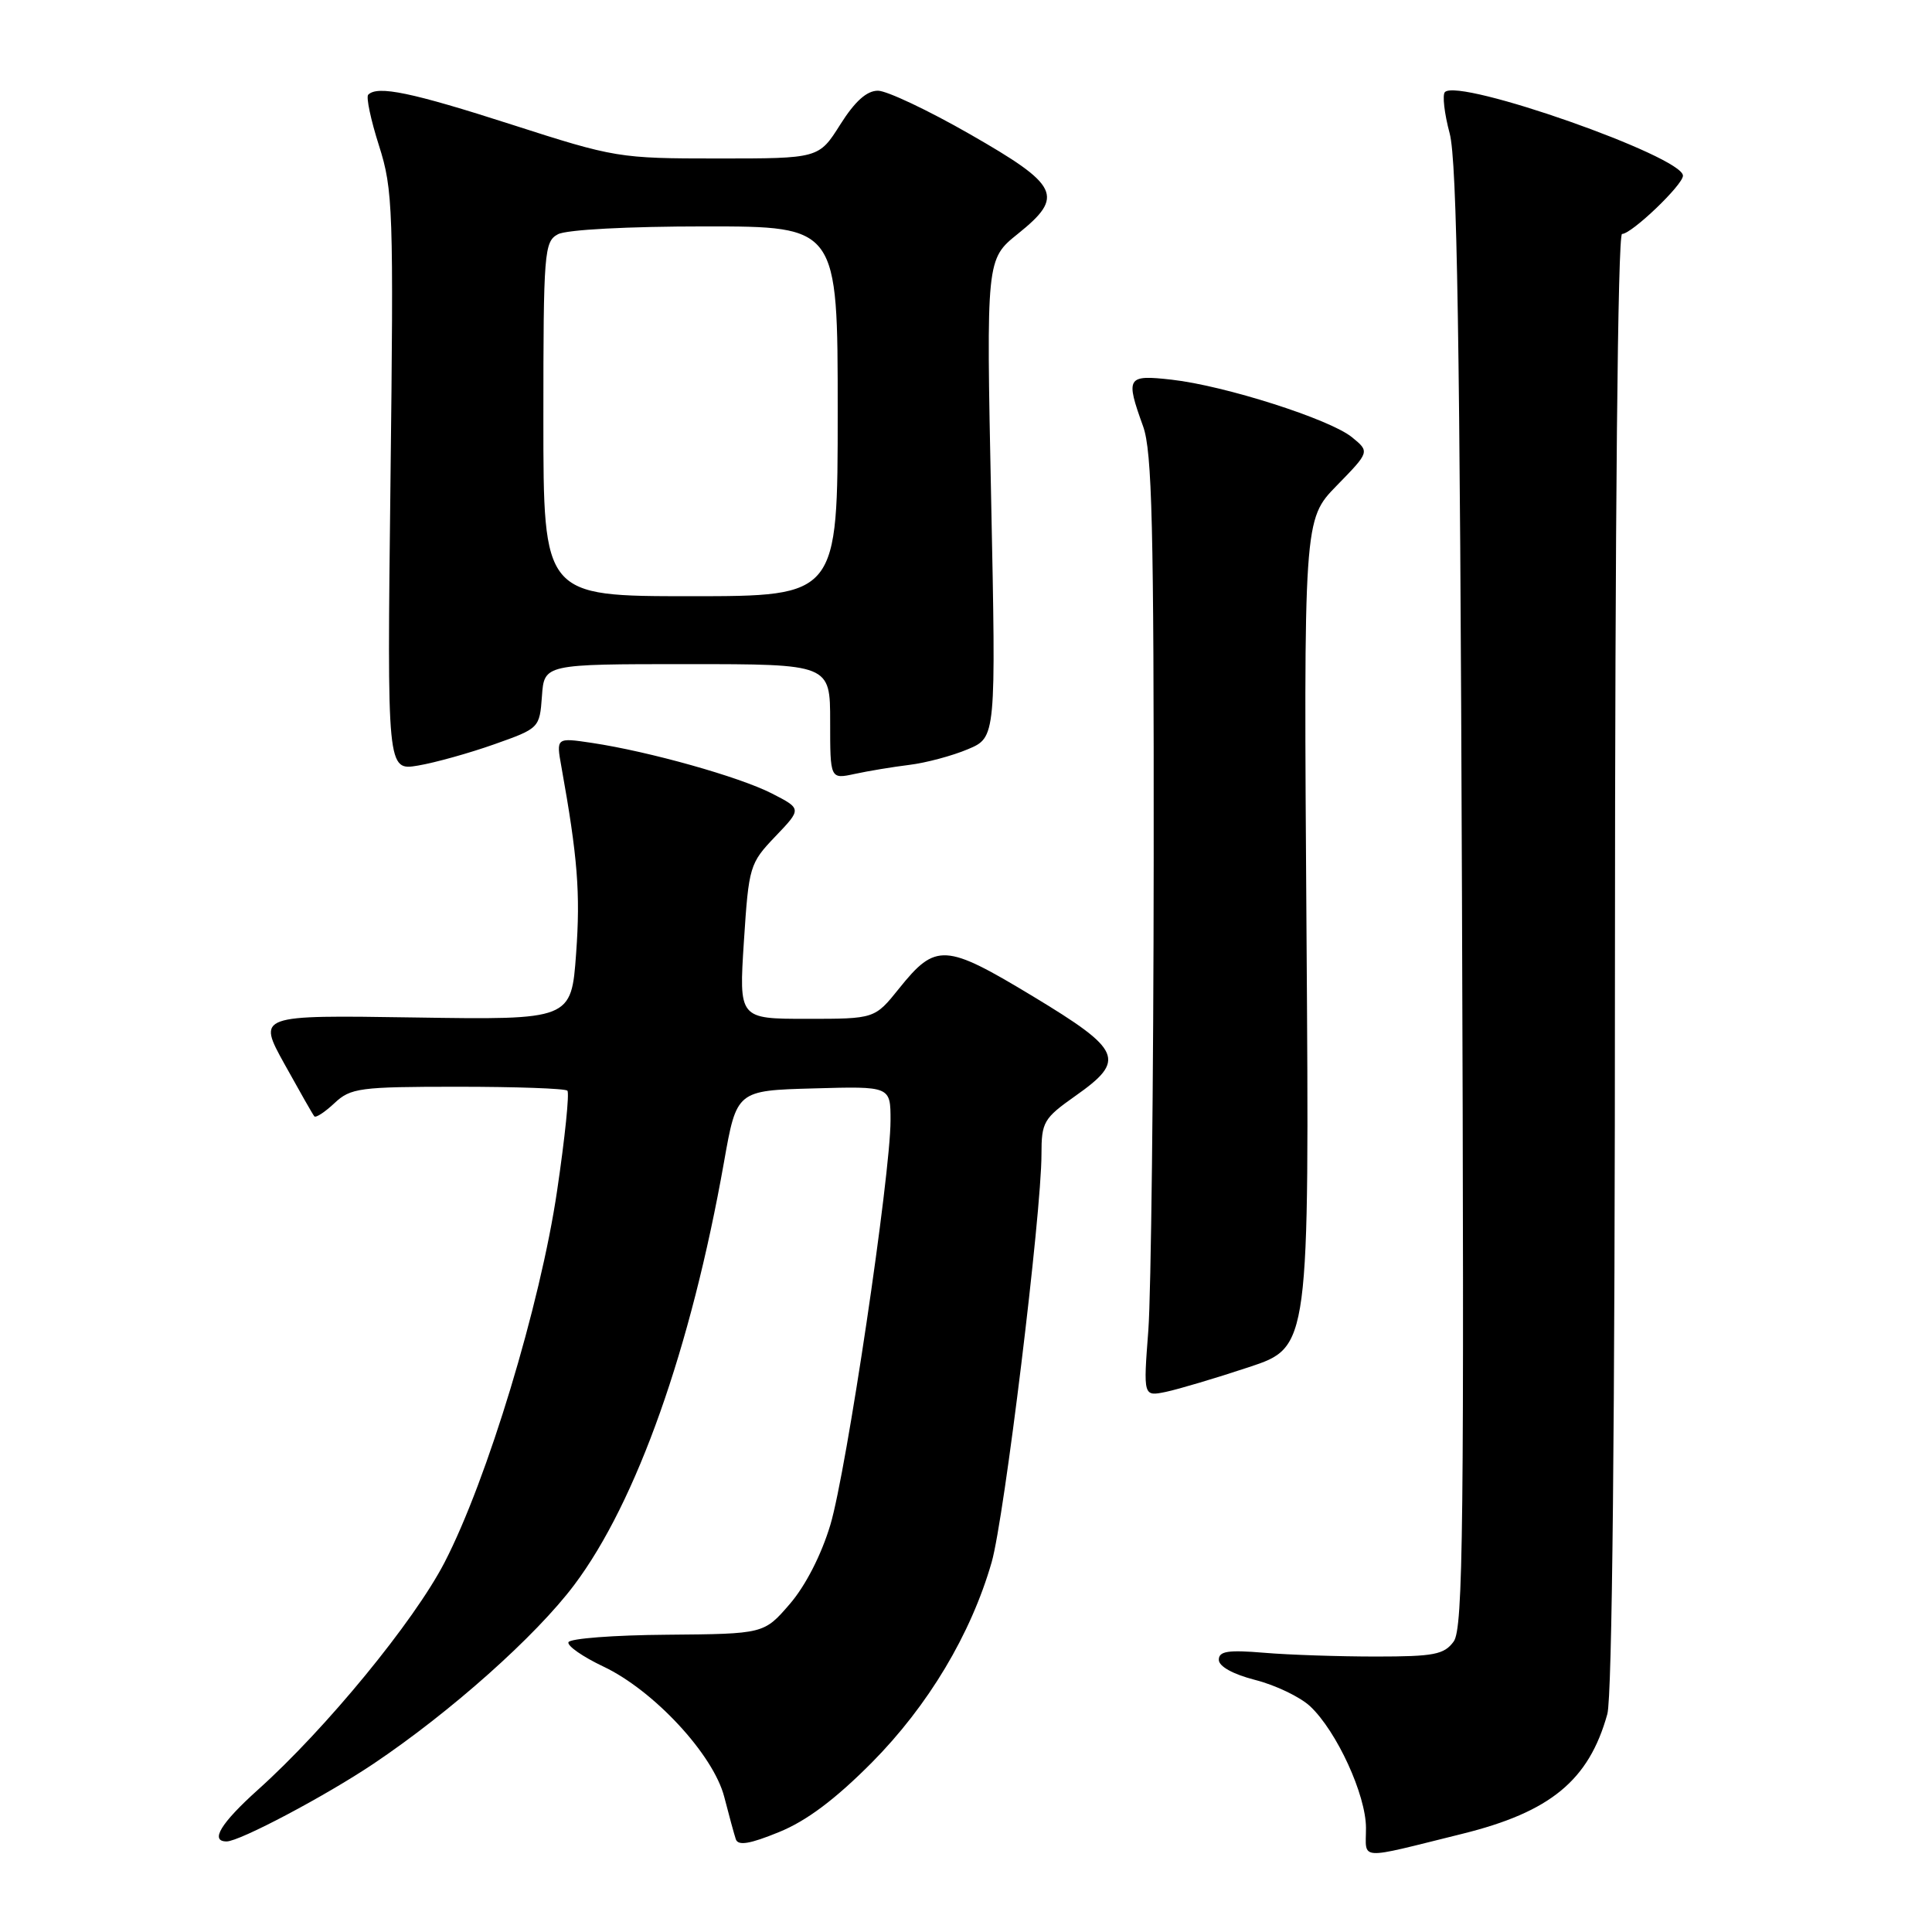 <?xml version="1.0" encoding="UTF-8" standalone="no"?>
<!DOCTYPE svg PUBLIC "-//W3C//DTD SVG 1.1//EN" "http://www.w3.org/Graphics/SVG/1.1/DTD/svg11.dtd" >
<svg xmlns="http://www.w3.org/2000/svg" xmlns:xlink="http://www.w3.org/1999/xlink" version="1.1" viewBox="0 0 256 256">
 <g >
 <path fill="currentColor"
d=" M 193.72 243.00 C 205.45 240.10 210.54 235.91 212.98 227.12 C 213.62 224.81 213.99 188.64 213.99 127.25 C 214.00 68.67 214.36 31.00 214.93 31.00 C 216.20 31.00 223.00 24.50 223.00 23.28 C 223.00 20.74 193.35 10.32 191.46 12.20 C 191.10 12.56 191.38 15.03 192.09 17.68 C 193.07 21.39 193.45 44.76 193.72 119.01 C 194.03 202.29 193.88 215.79 192.62 217.51 C 191.36 219.24 190.00 219.50 182.33 219.50 C 177.47 219.50 170.80 219.28 167.50 219.00 C 162.72 218.60 161.50 218.79 161.50 219.93 C 161.50 220.81 163.38 221.85 166.35 222.61 C 169.02 223.29 172.28 224.86 173.60 226.09 C 177.13 229.41 181.00 237.84 181.00 242.22 C 181.00 246.55 179.71 246.47 193.72 243.00 Z  M 115.51 233.56 C 122.99 226.01 128.65 216.56 131.40 207.00 C 133.07 201.21 138.00 160.81 138.00 152.97 C 138.00 148.67 138.28 148.19 142.50 145.21 C 149.25 140.46 148.69 139.16 136.84 132.00 C 125.24 125.00 124.00 124.92 119.14 130.97 C 115.91 135.00 115.91 135.00 106.91 135.00 C 97.91 135.00 97.91 135.00 98.57 124.75 C 99.22 114.78 99.33 114.40 102.74 110.83 C 106.24 107.17 106.24 107.17 102.26 105.13 C 97.92 102.92 86.03 99.58 78.45 98.44 C 73.69 97.73 73.69 97.73 74.39 101.61 C 76.54 113.58 76.92 118.35 76.34 126.32 C 75.70 135.14 75.70 135.14 54.90 134.82 C 34.10 134.50 34.10 134.50 37.70 141.00 C 39.68 144.57 41.45 147.69 41.65 147.92 C 41.85 148.15 43.05 147.36 44.32 146.17 C 46.46 144.16 47.64 144.00 60.65 144.00 C 68.36 144.00 74.90 144.23 75.18 144.52 C 75.47 144.80 74.86 150.76 73.82 157.77 C 71.60 172.87 64.56 196.11 58.90 207.04 C 54.85 214.86 43.19 229.07 34.18 237.15 C 29.25 241.58 27.78 244.00 30.03 244.00 C 31.74 244.00 43.12 237.98 49.50 233.70 C 59.74 226.82 70.99 216.80 76.09 210.01 C 84.35 199.02 91.55 178.70 95.93 154.00 C 97.61 144.50 97.61 144.50 107.81 144.22 C 118.00 143.93 118.00 143.93 118.00 148.46 C 118.00 155.70 112.17 194.88 110.03 202.04 C 108.83 206.04 106.73 210.13 104.65 212.54 C 101.23 216.50 101.23 216.50 88.41 216.61 C 81.36 216.66 75.47 217.11 75.32 217.61 C 75.16 218.10 77.24 219.54 79.94 220.82 C 86.64 223.99 94.53 232.50 95.97 238.11 C 96.59 240.52 97.28 243.05 97.50 243.71 C 97.80 244.60 99.36 244.34 103.20 242.77 C 106.86 241.29 110.67 238.43 115.51 233.56 Z  M 165.50 181.15 C 173.50 178.50 173.50 178.50 173.12 123.67 C 172.74 68.84 172.74 68.84 177.12 64.35 C 181.50 59.86 181.50 59.86 179.15 57.94 C 176.23 55.55 162.30 51.10 155.25 50.31 C 149.31 49.64 149.11 49.96 151.47 56.50 C 152.66 59.80 152.90 69.85 152.87 114.00 C 152.85 143.43 152.52 171.45 152.16 176.28 C 151.49 185.05 151.49 185.05 154.49 184.43 C 156.15 184.08 161.10 182.61 165.50 181.15 Z  M 120.50 101.35 C 122.70 101.08 126.18 100.15 128.24 99.28 C 131.98 97.71 131.98 97.71 131.33 66.03 C 130.68 34.35 130.68 34.35 134.89 30.97 C 141.07 26.00 140.38 24.57 128.50 17.77 C 123.00 14.62 117.53 12.03 116.34 12.02 C 114.86 12.01 113.29 13.41 111.34 16.50 C 108.50 21.00 108.50 21.00 95.13 21.00 C 82.02 21.00 81.49 20.91 67.78 16.50 C 54.54 12.24 50.03 11.30 48.79 12.55 C 48.49 12.85 49.13 15.89 50.22 19.30 C 52.08 25.14 52.17 27.71 51.74 63.81 C 51.29 102.13 51.29 102.13 55.40 101.44 C 57.65 101.06 62.20 99.79 65.50 98.62 C 71.46 96.51 71.50 96.47 71.81 92.25 C 72.11 88.00 72.11 88.00 91.06 88.00 C 110.00 88.00 110.00 88.00 110.00 95.62 C 110.00 103.25 110.00 103.25 113.25 102.55 C 115.04 102.16 118.30 101.62 120.50 101.35 Z  M 72.00 55.54 C 72.00 33.36 72.11 32.01 73.93 31.04 C 75.06 30.43 83.24 30.00 93.43 30.00 C 111.00 30.00 111.00 30.00 111.00 54.50 C 111.00 79.00 111.00 79.00 91.50 79.00 C 72.00 79.00 72.00 79.00 72.00 55.54 Z "/>
</g>
</svg>